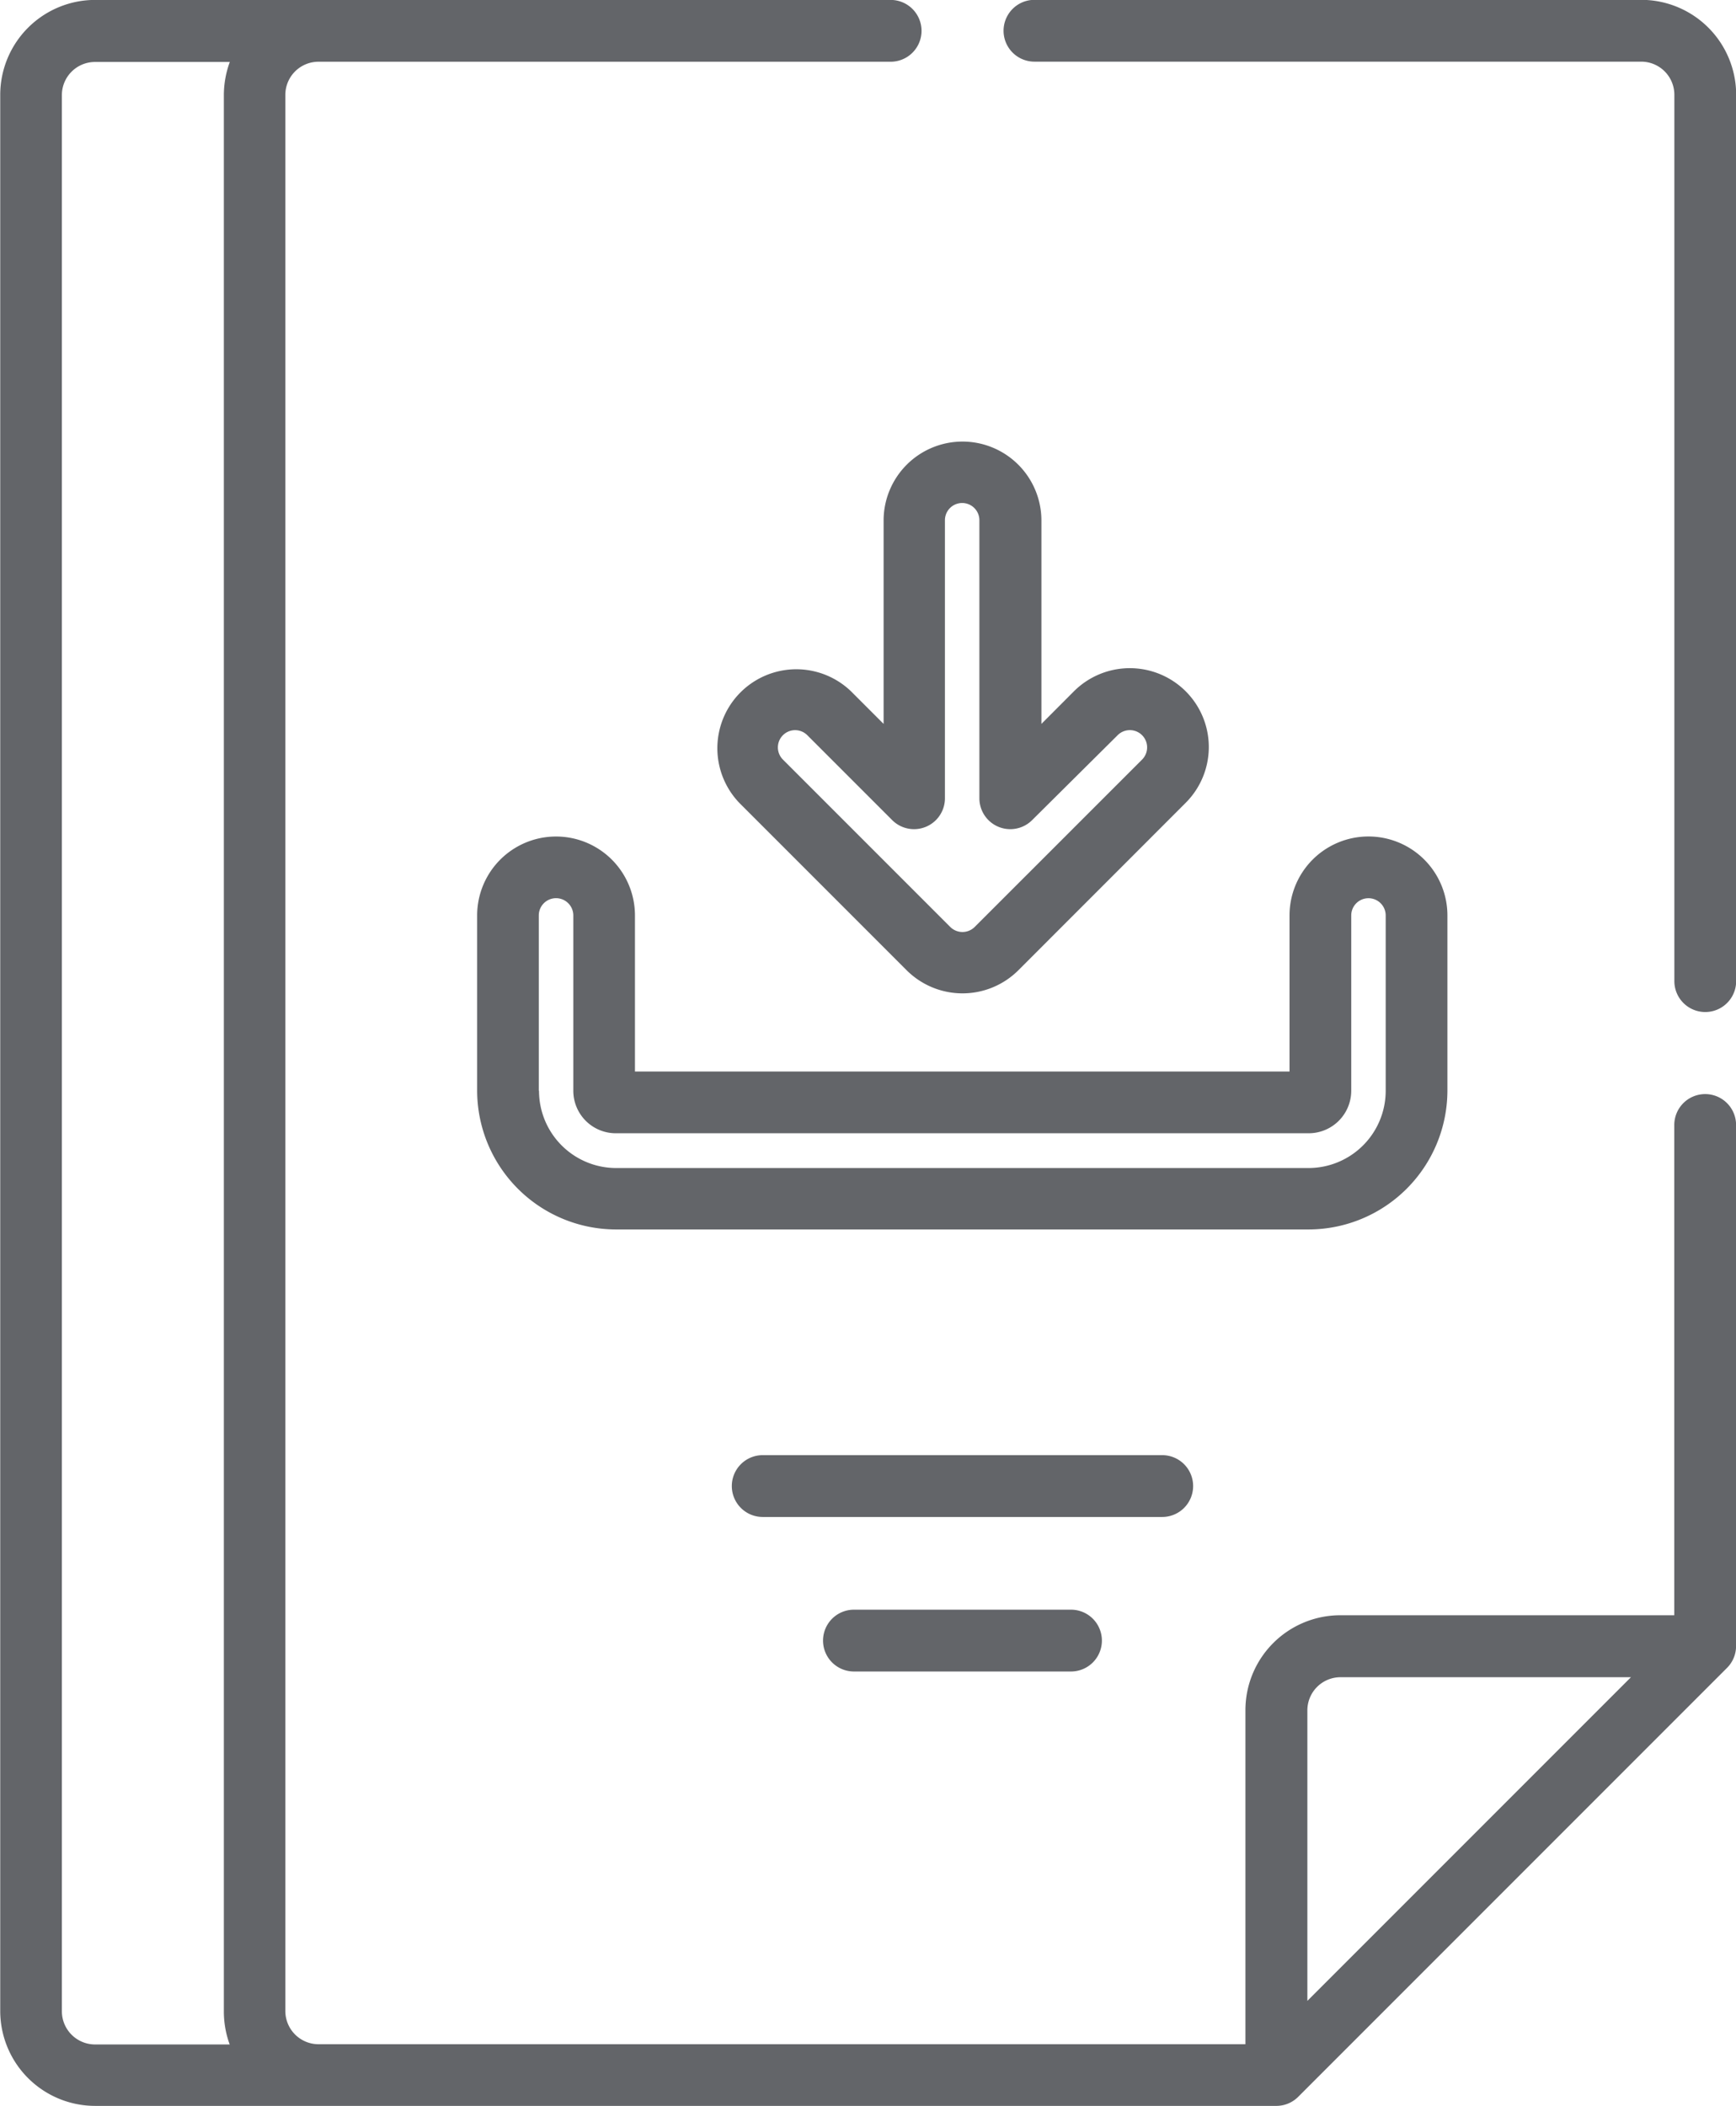 <svg xmlns="http://www.w3.org/2000/svg" width="22.474" height="27.255" viewBox="0 0 22.474 27.255"><defs><style>.a{fill:#636569;}</style></defs><g transform="translate(-4095.662 -580.002)"><path class="a" d="M4108.122,585.717a1.022,1.022,0,0,0-1.021,1.022v2.632l-.423-.423a1.022,1.022,0,0,0-1.445,1.445l2.167,2.167a1.024,1.024,0,0,0,1.445,0l2.166-2.167a1.02,1.02,0,0,0,0-1.445h0a1.024,1.024,0,0,0-1.445,0l-.422.423v-2.633A1.022,1.022,0,0,0,4108.122,585.717Zm2.009,3.8a.223.223,0,1,1,.316.316l-2.167,2.166a.224.224,0,0,1-.316,0l-2.166-2.166a.223.223,0,0,1,.315-.316l1.1,1.1a.4.4,0,0,0,.682-.282v-3.6a.223.223,0,1,1,.446,0v3.6a.4.4,0,0,0,.682.282Z"/><path class="a" d="M4114.4,594.119V591.85a1.022,1.022,0,0,0-2.044,0v2.02h-8.474v-2.02a1.021,1.021,0,1,0-2.043,0v2.269a1.8,1.8,0,0,0,1.794,1.795h8.972A1.8,1.8,0,0,0,4114.4,594.119Zm-11.763,0V591.85a.223.223,0,1,1,.447,0v2.269a.55.55,0,0,0,.549.55h8.972a.551.551,0,0,0,.55-.55V591.85a.223.223,0,1,1,.446,0v2.269a1,1,0,0,1-1,1h-8.972A1,1,0,0,1,4102.64,594.119Z"/><path class="a" d="M4111.108,599.235a.4.4,0,0,0-.4-.4h-5.172a.4.4,0,0,0,0,.8h5.172A.4.4,0,0,0,4111.108,599.235Z"/><path class="a" d="M4106.717,600.835a.4.4,0,0,0,0,.8h2.81a.4.4,0,1,0,0-.8Z"/><path class="a" d="M4116.909,580h-7.855a.4.4,0,0,0,0,.8h7.855a.429.429,0,0,1,.429.429V592.7a.4.4,0,0,0,.8,0V581.23A1.229,1.229,0,0,0,4116.909,580Z"/><path class="a" d="M4117.737,594.162a.4.4,0,0,0-.4.4v6.345h-4.325a1.229,1.229,0,0,0-1.227,1.228v4.324h-12a.43.43,0,0,1-.429-.429v-24.8a.429.429,0,0,1,.429-.429h7.407a.4.4,0,0,0,0-.8h-10.3a1.229,1.229,0,0,0-1.227,1.228v24.8a1.229,1.229,0,0,0,1.227,1.228h15.3a.4.4,0,0,0,.276-.117l5.552-5.552a.4.4,0,0,0,.117-.282v-6.745A.4.4,0,0,0,4117.737,594.162Zm-19.1,12.3h-1.745a.43.43,0,0,1-.429-.429v-24.8a.429.429,0,0,1,.429-.429h1.745a1.253,1.253,0,0,0-.077.429v24.8A1.245,1.245,0,0,0,4098.634,606.458Zm13.95-.564v-3.76a.429.429,0,0,1,.429-.429h3.76Z"/></g></svg>